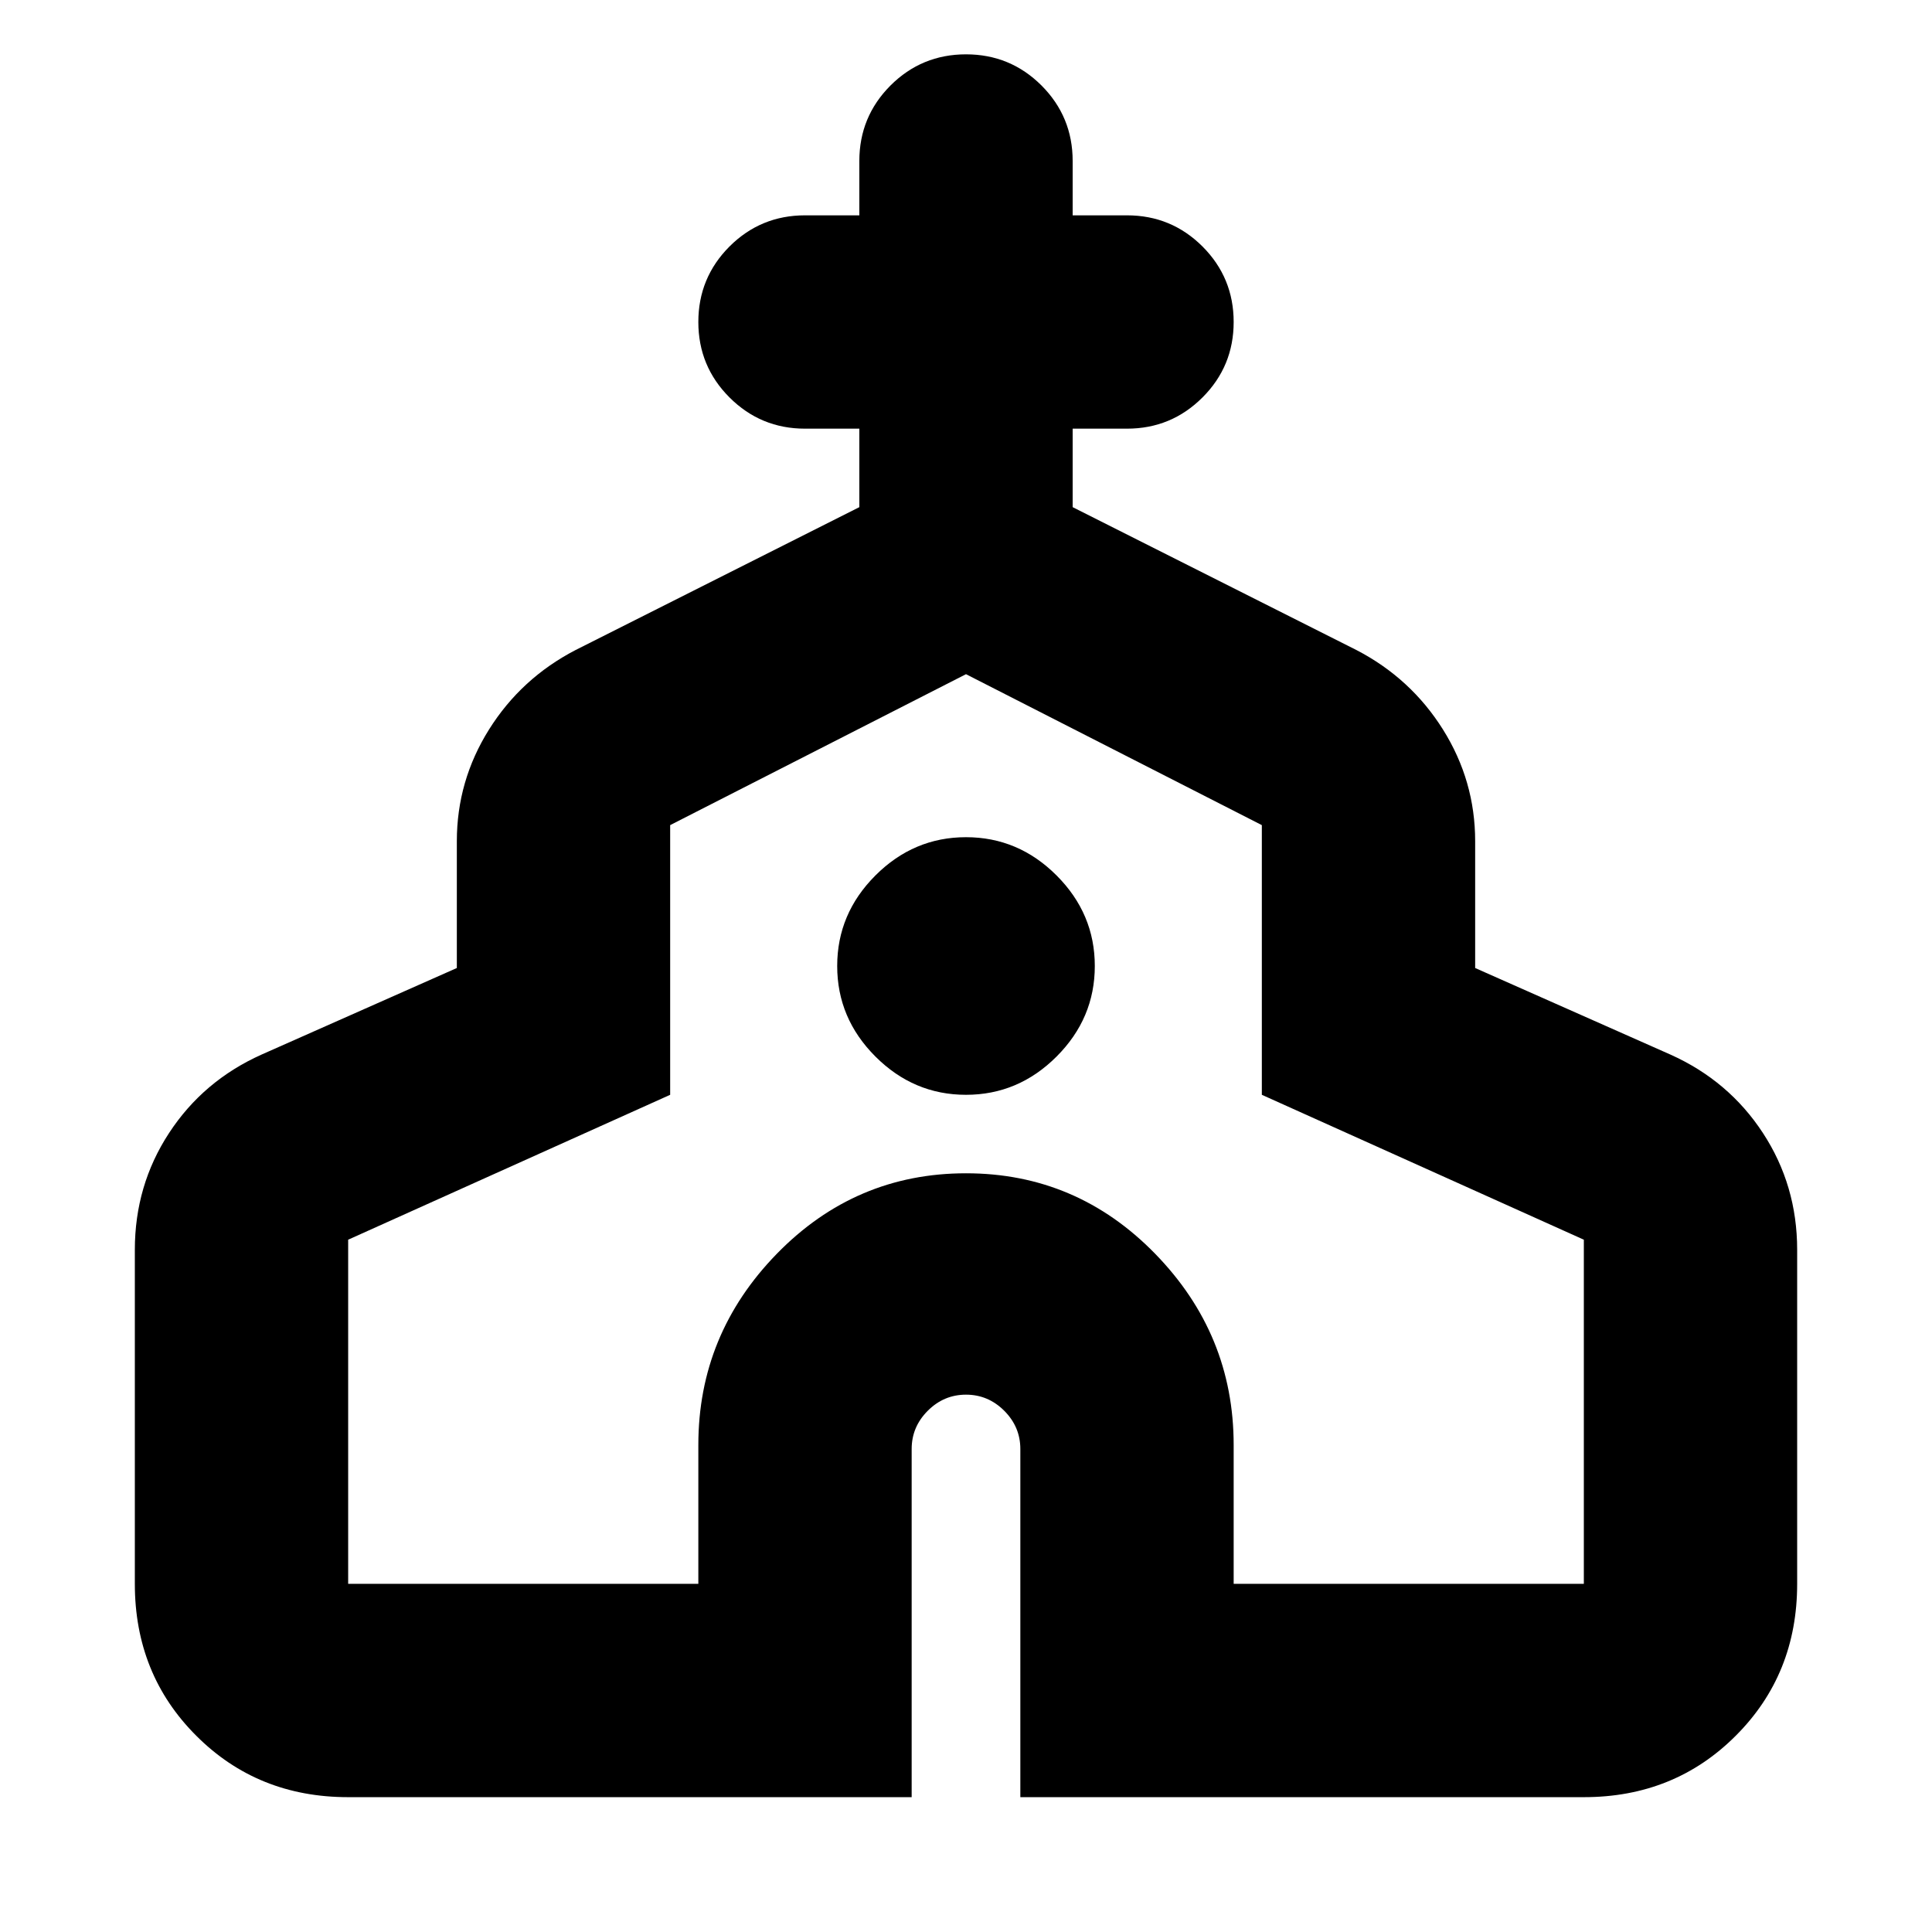 <svg xmlns="http://www.w3.org/2000/svg" height="24" width="24"><path d="M4.325 22.325Q3.2 22.325 2.438 21.562Q1.675 20.8 1.675 19.675V15.525Q1.675 14.725 2.1 14.075Q2.525 13.425 3.25 13.1L5.675 12.025V10.45Q5.675 9.7 6.075 9.062Q6.475 8.425 7.15 8.075L10.675 6.3V5.325H10Q9.45 5.325 9.062 4.937Q8.675 4.55 8.675 4Q8.675 3.45 9.062 3.062Q9.45 2.675 10 2.675H10.675V2Q10.675 1.45 11.062 1.062Q11.45 0.675 12 0.675Q12.55 0.675 12.938 1.062Q13.325 1.45 13.325 2V2.675H14Q14.55 2.675 14.938 3.062Q15.325 3.45 15.325 4Q15.325 4.55 14.938 4.937Q14.55 5.325 14 5.325H13.325V6.3L16.85 8.075Q17.525 8.425 17.925 9.062Q18.325 9.7 18.325 10.45V12.025L20.75 13.1Q21.475 13.425 21.9 14.075Q22.325 14.725 22.325 15.525V19.675Q22.325 20.8 21.562 21.562Q20.8 22.325 19.675 22.325H12.675V18Q12.675 17.725 12.475 17.525Q12.275 17.325 12 17.325Q11.725 17.325 11.525 17.525Q11.325 17.725 11.325 18V22.325ZM4.325 19.675H8.675V17.95Q8.675 16.575 9.65 15.575Q10.625 14.575 12 14.575Q13.375 14.575 14.35 15.575Q15.325 16.575 15.325 17.95V19.675H19.675V15.4L15.675 13.6V10.25L12 8.375L8.325 10.25V13.6L4.325 15.4ZM12 13.6Q12.65 13.6 13.125 13.125Q13.6 12.65 13.6 12Q13.6 11.35 13.125 10.875Q12.65 10.4 12 10.4Q11.35 10.4 10.875 10.875Q10.4 11.35 10.4 12Q10.4 12.65 10.875 13.125Q11.35 13.6 12 13.6ZM12 14.025Q12 14.025 12 14.025Q12 14.025 12 14.025Q12 14.025 12 14.025Q12 14.025 12 14.025Z"/></svg>